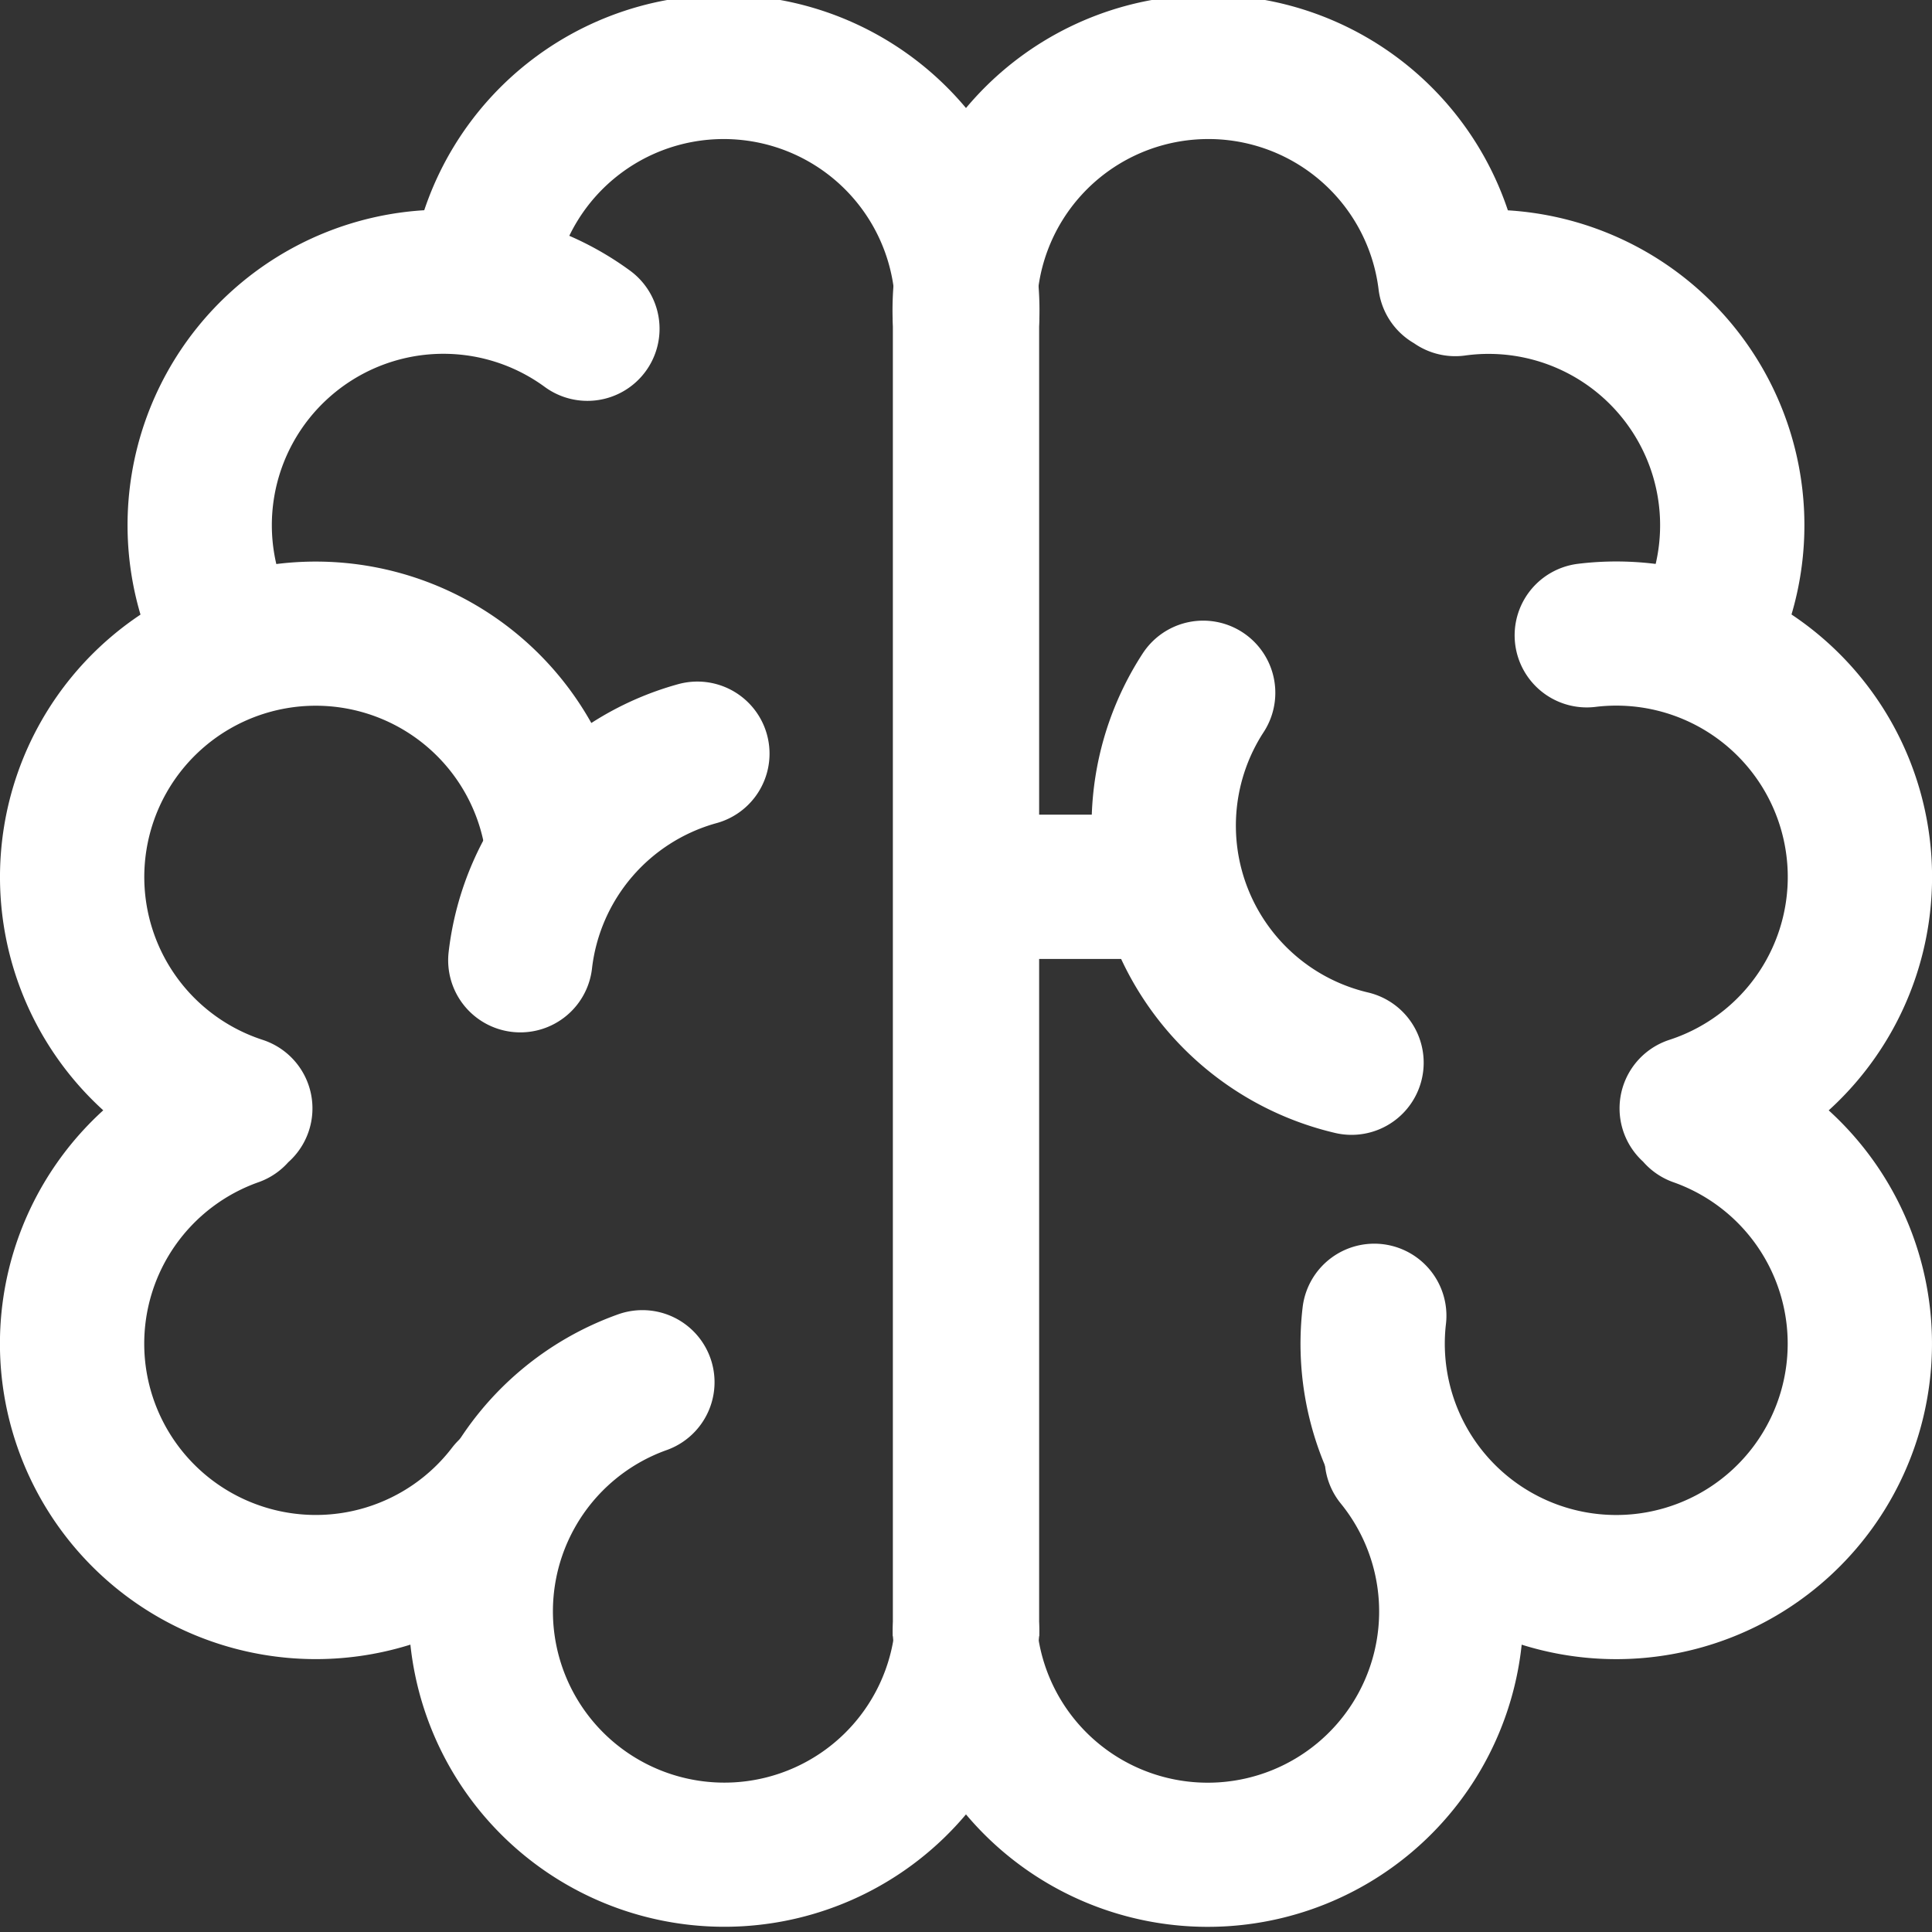 <svg xmlns="http://www.w3.org/2000/svg" width="50" height="50" viewBox="0 0 13.229 13.229">
  <rect x="0" y="0" width="13.229" height="13.229" fill="#333333" stroke="none"/>
  <g stroke="#fff" stroke-width="1.027" fill="none">
    <g stroke-width="1.026">
      <path d="M6.616 295.157a1.732 1.732 0 01-1.622 1.588 1.732 1.732 0 01-1.801-1.382 1.732 1.732 0 011.114-1.978" stroke-linecap="round" stroke-linejoin="round" transform="matrix(.963 0 0 .962 .251 -272.772)"/>
      <path d="M3.361 294.163a1.732 1.732 0 01-1.924.591 1.732 1.732 0 01-1.185-1.627 1.732 1.732 0 011.154-1.649M1.448 291.436a1.732 1.732 0 01-1.174-1.92 1.732 1.732 0 011.714-1.459 1.732 1.732 0 011.708 1.465" stroke-linecap="round" stroke-linejoin="round" transform="matrix(.963 0 0 .962 .251 -272.772)"/>
      <path d="M1.384 288.138a1.732 1.732 0 01.357-2.148 1.732 1.732 0 012.175-.103M3.179 285.456a1.732 1.732 0 011.877-1.424 1.732 1.732 0 011.561 1.764M3.439 290.382a1.732 1.732 0 011.259-1.471" stroke-linecap="round" stroke-linejoin="round" transform="matrix(.963 0 0 .962 .251 -272.772)"/>
      <path d="M6.615 285.817l-3e-7 9.376" transform="matrix(.963 0 0 .962 .251 -272.772)"/>
    </g>
    <g stroke-width="1.026">
      <path d="M6.616 295.157a1.732 1.732 0 01-1.311 1.541 1.732 1.732 0 01-1.878-.753 1.732 1.732 0 01.118-2.02" stroke-linecap="round" stroke-linejoin="round" transform="matrix(-.963 0 0 .962 12.978 -272.772)"/>
      <path d="M3.705 292.912a1.732 1.732 0 01-1.393 1.9 1.732 1.732 0 01-1.999-1.247 1.732 1.732 0 011.094-2.087M1.448 291.436a1.732 1.732 0 01-1.155-2.022 1.732 1.732 0 011.901-1.345" stroke-linecap="round" stroke-linejoin="round" transform="matrix(-.963 0 0 .962 12.978 -272.772)"/>
      <path d="M1.384 288.138a1.732 1.732 0 01.075-1.826 1.732 1.732 0 011.67-.743M3.165 285.546a1.732 1.732 0 011.845-1.518 1.732 1.732 0 011.607 1.768" stroke-linecap="round" stroke-linejoin="round" transform="matrix(-.963 0 0 .962 12.978 -272.772)"/>
      <path d="M6.615 285.817l-3e-7 9.376" transform="matrix(-.963 0 0 .962 12.978 -272.772)"/>
    </g>
    <path d="M6.615 289.678h1.504" transform="matrix(.962 0 0 .962 .251 -272.598)"/>
    <path d="M-8.303 288.297a1.733 1.733 0 01.156 1.591 1.733 1.733 0 01-1.212 1.042" transform="matrix(-.962 0 0 .962 .251 -272.598)" stroke-linecap="round" stroke-linejoin="round"/>
  </g>
</svg>
